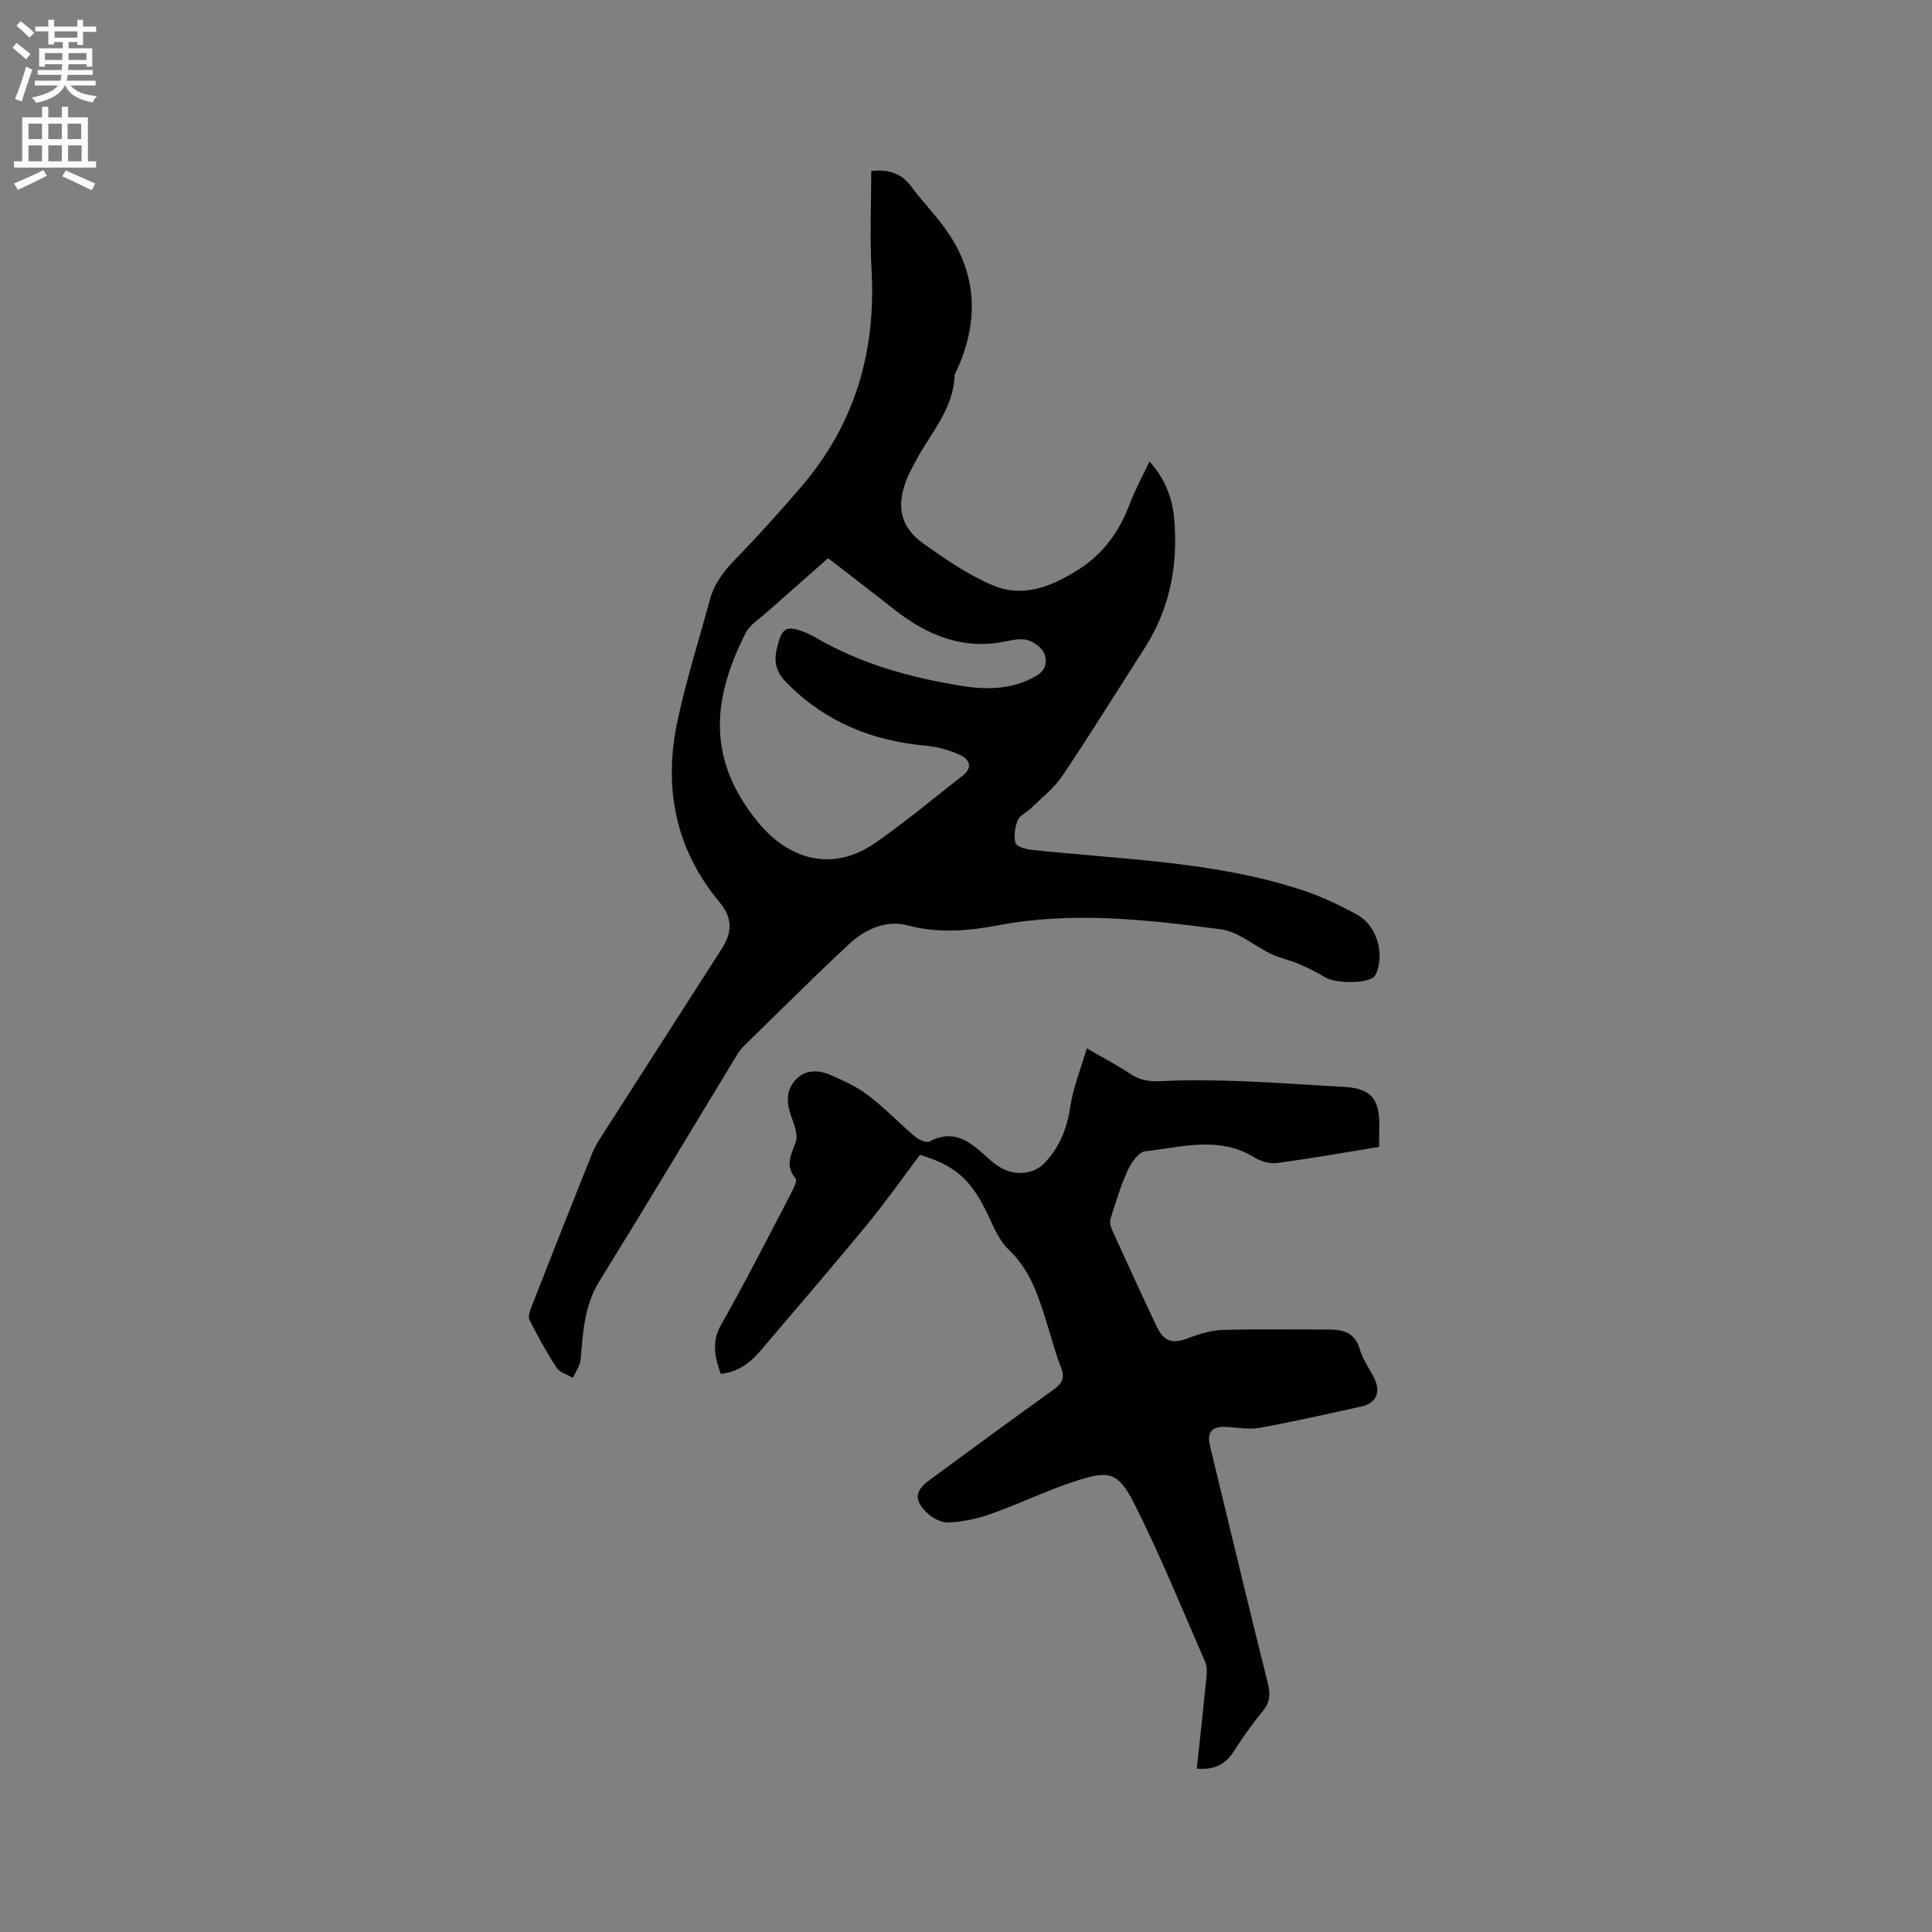 <svg enable-background="new 0 0 400 400" viewBox="0 0 400 400" xmlns="http://www.w3.org/2000/svg"><rect x="0" y="0" width="400" height="400" fill="#808080" stroke="none"/><path d="m2.6 9.9.8-1c.9.7 1.9 1.4 2.9 2.3l-.9 1.1c-1.1-1-2-1.8-2.8-2.4zm.5 10.6c.9-2.1 1.6-4.3 2.3-6.7.4.2.8.4 1.3.6-.7 2.1-1.5 4.3-2.2 6.6zm.3-15.2.9-.9c1 .8 2 1.6 2.8 2.4l-1 1c-.9-.9-1.8-1.7-2.7-2.5zm12.6-1.2h1.2v1.4h2.7v1.1h-2.7v2.7h-1.2v-.6h-1.8v1.3h4.9v3.8h-1.2v-.5h-3.7c0 .4-.1.9-.1 1.2h5.1v1h-5.2c0 .5-.1.9-.2 1.2h6v1h-5.2c1.1 1.3 2.9 2 5.5 2.2-.4.4-.7.8-.9 1.3-2.9-.5-4.8-1.6-5.7-3.5h-.1c-.8 1.7-2.7 2.9-5.9 3.6-.2-.4-.6-.8-.9-1.1 2.8-.6 4.6-1.4 5.4-2.5h-4.8v-1h5.3c.1-.3.2-.7.2-1.2h-4.9v-1h5c0-.4 0-.8.1-1.2h-3.6v.5h-1.2v-3.8h4.9v-1.3h-1.8v.5h-1.2v-2.7h-2.7v-1h2.7v-1.4h1.2v1.4h4.8zm-6.7 8.3h3.6c0-.4 0-.9 0-1.4h-3.6zm1.9-4.6h4.8v-1.3h-4.7v1.3zm6.7 3.2h-3.7v1.4h3.7z" fill="#fcfafa"/><path d="m8.7 22.1h1.3v2.2h2.8v-2.2h1.3v2.2h4.1v9.1h1.7v1.3h-17v-1.3h1.7v-9.1h4.1zm.3 13.1.7 1.2c-1.8.9-3.8 1.9-6 2.9-.2-.4-.5-.8-.8-1.3 2.3-1 4.4-1.9 6.1-2.8zm-3.1-6.4h2.8v-3.2h-2.8zm0 4.6h2.8v-3.3h-2.8zm4.1-4.6h2.8v-3.2h-2.8zm0 4.6h2.8v-3.3h-2.8zm3.6 1.9c2.1.9 4.1 1.8 6.1 2.7l-.7 1.4c-2.2-1.1-4.2-2-6.1-2.9zm3.2-9.7h-2.8v3.2h2.8zm-2.7 7.8h2.8v-3.3h-2.8z" fill="#fcfafa"/><g fill="#010100"><path d="m237.99 95.54c3.24 3.62 4.73 7.54 5.11 11.82.83 9.55-.84 18.57-6.08 26.76-5.66 8.83-11.19 17.75-17.03 26.46-1.71 2.55-4.27 4.54-6.49 6.73-.89.89-2.35 1.46-2.78 2.5-.59 1.43-.86 3.28-.47 4.73.2.73 2.13 1.29 3.33 1.41 18.81 2.03 37.89 2.35 56.09 8.36 3.89 1.28 7.66 3.07 11.27 5.04 4 2.19 5.7 7.72 4.08 11.96-.14.38-.35.79-.66 1.03-1.83 1.4-8.01 1.24-10.11-.05-1.7-1.05-3.52-1.94-5.36-2.72-1.85-.78-3.87-1.19-5.67-2.04-3.52-1.67-6.8-4.65-10.43-5.12-15.28-2-30.62-3.77-46.05-.85-6.23 1.18-12.44 1.73-18.86.02-4.31-1.15-8.7.74-11.98 3.79-7.3 6.78-14.35 13.84-21.48 20.79-.6.59-1.21 1.21-1.64 1.93-9.57 15.74-19.02 31.55-28.71 47.22-3.13 5.05-3.36 10.55-3.85 16.13-.11 1.31-1.04 2.55-1.59 3.82-1.14-.66-2.7-1.05-3.35-2.04-2.09-3.17-3.92-6.53-5.65-9.91-.34-.66.05-1.85.38-2.68 4.17-10.65 8.36-21.28 12.61-31.89.51-1.26 1.25-2.45 1.99-3.6 8.28-12.94 16.59-25.86 24.88-38.8 2.21-3.45 2.08-6.43-.49-9.51-9.23-11.07-11.67-23.82-8.73-37.6 1.81-8.46 4.44-16.74 6.71-25.09.94-3.48 3.07-6.11 5.57-8.67 4.66-4.78 9.11-9.76 13.45-14.83 11.04-12.9 15.4-27.94 14.44-44.79-.38-6.74-.06-13.53-.06-20.44 3.55-.38 6.19.39 8.27 3.19 2.64 3.57 5.88 6.74 8.23 10.48 5.56 8.84 5.51 18.13 1.24 27.52-.18.39-.47.77-.49 1.17-.23 7.02-5.04 11.95-8.05 17.7-.69 1.31-1.43 2.61-1.95 3.99-2.09 5.48-1.19 9.7 3.53 13.06 4.62 3.29 9.41 6.6 14.6 8.74 6.24 2.58 12.22.05 17.64-3.41 5.09-3.24 8.38-7.89 10.5-13.51 1.1-2.94 2.63-5.71 4.09-8.8zm-66.54 20.03c-4.31 3.8-8.46 7.43-12.56 11.09-1.57 1.4-3.6 2.63-4.51 4.4-7.17 14.07-7.82 26.42 2.47 39.06 6.68 8.21 15.78 10.33 24.31 4.43 6.25-4.32 12.09-9.25 18.1-13.92 2.29-1.78 1.43-3.47-.59-4.37-2.18-.97-4.61-1.66-6.98-1.87-10.92-.99-20.48-4.76-28.41-12.6-2.27-2.24-3.2-4.2-2.46-7.41 1.03-4.41 1.83-5.09 6.07-3.37.68.28 1.35.62 1.99.99 9.37 5.5 19.66 8.29 30.25 10.01 5.27.86 10.54.75 15.43-2.08 1.98-1.15 2.32-2.96 1.65-4.6-.49-1.2-1.99-2.32-3.29-2.75-1.31-.43-2.96-.17-4.38.15-9.07 1.98-16.62-1.18-23.56-6.67-4.39-3.47-8.86-6.87-13.53-10.49z"/><path d="m285.54 237.45c-7.35 1.19-14.23 2.42-21.15 3.34-1.52.2-3.4-.37-4.74-1.19-7.31-4.48-15.01-2.07-22.54-1.24-1.35.15-2.88 2.32-3.6 3.89-1.48 3.24-2.52 6.68-3.59 10.09-.22.69.03 1.66.35 2.36 3.02 6.65 6.06 13.29 9.19 19.89 1.61 3.38 3.39 3.73 6.97 2.31 2.21-.87 4.65-1.5 7-1.56 7.2-.2 14.41-.05 21.62-.08 3.08-.01 5.49.66 6.5 4.15.61 2.09 1.99 3.96 2.98 5.95 1.39 2.82.41 5.15-2.56 5.81-7.03 1.56-14.06 3.14-21.13 4.44-2.21.4-4.59-.04-6.88-.18-2.99-.18-4.14 1-3.45 3.9 3.97 16.46 7.93 32.93 12.02 49.36.57 2.28.3 3.94-1.23 5.77-2.17 2.59-4.1 5.4-5.93 8.25-1.75 2.72-4.11 3.77-7.59 3.46.66-6.16 1.34-12.22 1.94-18.29.12-1.23.29-2.65-.17-3.72-4.76-10.94-9.27-22.02-14.63-32.67-3.44-6.83-5.22-7.17-12.57-4.74-5.81 1.92-11.36 4.62-17.14 6.67-2.84 1.01-5.91 1.67-8.9 1.8-1.53.07-3.47-1.06-4.62-2.23-2.53-2.58-2.16-4.42.75-6.55 8.55-6.26 17.06-12.57 25.69-18.73 1.87-1.34 2.38-2.54 1.5-4.71-1.1-2.74-1.82-5.63-2.71-8.46-1.8-5.72-3.4-11.4-8.08-15.82-2.27-2.15-3.42-5.54-4.91-8.45-3.21-6.29-6.47-9.07-13.46-11.18-3.6 4.78-7.06 9.72-10.88 14.36-7.27 8.83-14.74 17.51-22.16 26.23-2.1 2.47-4.59 4.39-8.21 4.76-1.16-3.43-2-6.51.07-10.15 5.12-9.02 9.81-18.28 14.62-27.47.46-.89 1.17-2.41.81-2.84-2.22-2.64-.96-4.84.02-7.49.56-1.51-.34-3.71-.96-5.47-.96-2.71-1.06-5.29.92-7.44 1.96-2.13 4.65-2.12 7.09-1.08 2.76 1.17 5.58 2.47 7.95 4.27 3.45 2.62 6.46 5.81 9.78 8.61.76.64 2.31 1.28 2.99.92 5.39-2.81 8.85.57 12.29 3.69 2.28 2.07 4.76 3.25 7.77 2.74 1.24-.21 2.62-.86 3.5-1.74 3.21-3.27 4.84-7.23 5.52-11.84.59-4 2.17-7.85 3.42-12.1 3.51 2.04 6.42 3.55 9.14 5.36 2.17 1.44 4.3 1.55 6.85 1.41 5.57-.3 11.17-.15 16.76.06 6.77.25 13.53.78 20.3 1.13 5.54.29 7.51 2.27 7.51 7.77-.03 1.45-.03 2.91-.03 4.67z"/></g></svg>